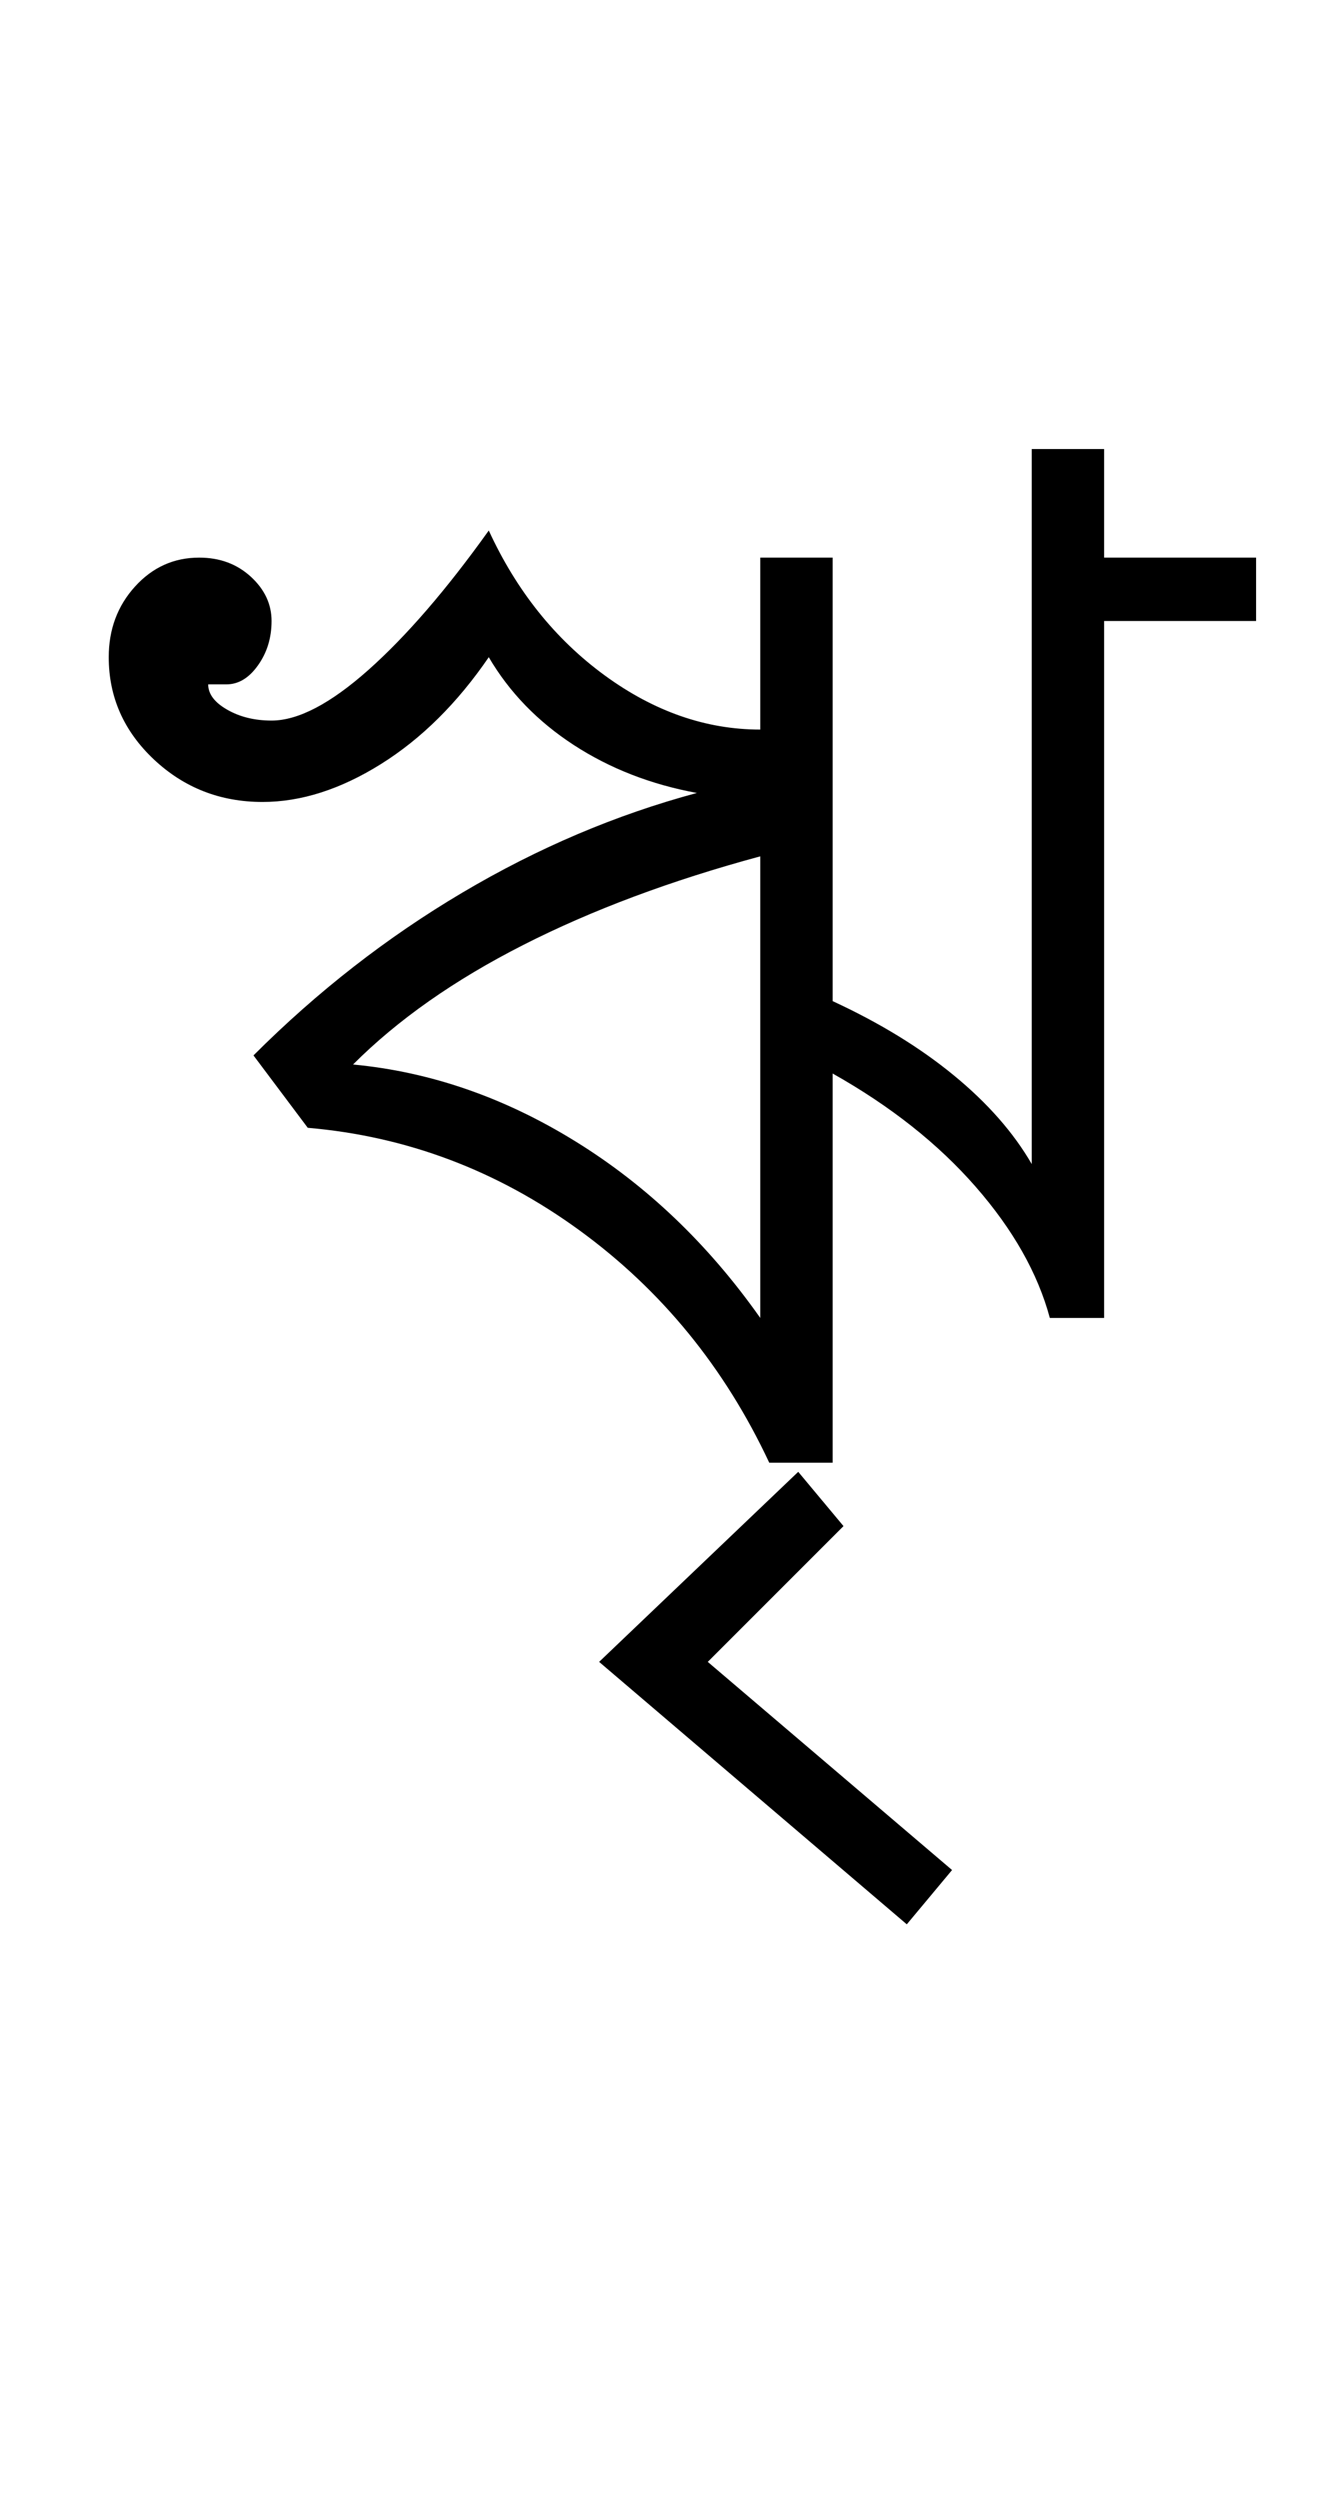 <?xml version="1.0" encoding="UTF-8"?>
<svg xmlns="http://www.w3.org/2000/svg" xmlns:xlink="http://www.w3.org/1999/xlink" width="243.723pt" height="459.75pt" viewBox="0 0 243.723 459.75" version="1.1">
<defs>
<g>
<symbol overflow="visible" id="glyph0-0">
<path style="stroke:none;" d="M 33.297 0 L 33.297 -233.031 L 233.031 -233.031 L 233.031 0 Z M 49.938 -16.641 L 216.391 -16.641 L 216.391 -216.391 L 49.938 -216.391 Z M 49.938 -16.641 "/>
</symbol>
<symbol overflow="visible" id="glyph0-1">
<path style="stroke:none;" d="M 125.5 0 C 117.289 -17.531 105.641 -31.785 90.547 -42.766 C 75.453 -53.754 58.805 -60.031 40.609 -61.594 L 30.625 -74.906 C 42.383 -86.664 55.203 -96.648 69.078 -104.859 C 82.953 -113.078 97.32 -119.18 112.188 -123.172 C 103.75 -124.723 96.203 -127.66 89.547 -131.984 C 82.891 -136.316 77.676 -141.703 73.906 -148.141 C 68.133 -139.703 61.531 -133.156 54.094 -128.5 C 46.656 -123.844 39.391 -121.516 32.297 -121.516 C 24.523 -121.516 17.863 -124.117 12.312 -129.328 C 6.77 -134.547 4 -140.816 4 -148.141 C 4 -153.242 5.609 -157.57 8.828 -161.125 C 12.047 -164.676 15.984 -166.453 20.641 -166.453 C 24.41 -166.453 27.57 -165.285 30.125 -162.953 C 32.676 -160.617 33.953 -157.898 33.953 -154.797 C 33.953 -151.691 33.117 -148.973 31.453 -146.641 C 29.797 -144.305 27.859 -143.141 25.641 -143.141 L 22.297 -143.141 C 22.297 -141.367 23.461 -139.816 25.797 -138.484 C 28.129 -137.148 30.848 -136.484 33.953 -136.484 C 38.836 -136.484 44.773 -139.586 51.766 -145.797 C 58.754 -152.016 66.133 -160.562 73.906 -171.438 C 79.008 -160.344 86.109 -151.469 95.203 -144.812 C 104.305 -138.156 113.852 -134.828 123.844 -134.828 L 123.844 -166.453 L 137.156 -166.453 L 137.156 -84.891 C 145.812 -80.891 153.242 -76.336 159.453 -71.234 C 165.672 -66.129 170.445 -60.691 173.781 -54.922 L 173.781 -186.422 L 187.094 -186.422 L 187.094 -166.453 L 215.047 -166.453 L 215.047 -154.797 L 187.094 -154.797 L 187.094 -26.625 L 177.109 -26.625 C 174.891 -34.844 170.336 -42.891 163.453 -50.766 C 156.578 -58.641 147.812 -65.578 137.156 -71.578 L 137.156 0 Z M 123.844 -26.625 L 123.844 -111.516 C 107.414 -107.078 92.875 -101.641 80.219 -95.203 C 67.57 -88.773 57.145 -81.453 48.938 -73.234 C 63.133 -71.898 76.781 -67.18 89.875 -59.078 C 102.977 -50.984 114.301 -40.164 123.844 -26.625 Z M 150.797 84.891 L 94.203 36.625 L 130.828 1.672 L 139.156 11.656 L 114.188 36.625 L 159.125 74.906 Z M 150.797 84.891 "/>
</symbol>
</g>
</defs>
<g id="surface1">
<rect x="0" y="0" width="243.723" height="459.75" style="fill:rgb(100%,100%,100%);fill-opacity:1;stroke:none;"/>
<g style="fill:rgb(0%,0%,0%);fill-opacity:1;">
  <use xlink:href="#glyph0-1" x="16" y="269"/>
</g>
</g>
</svg>
